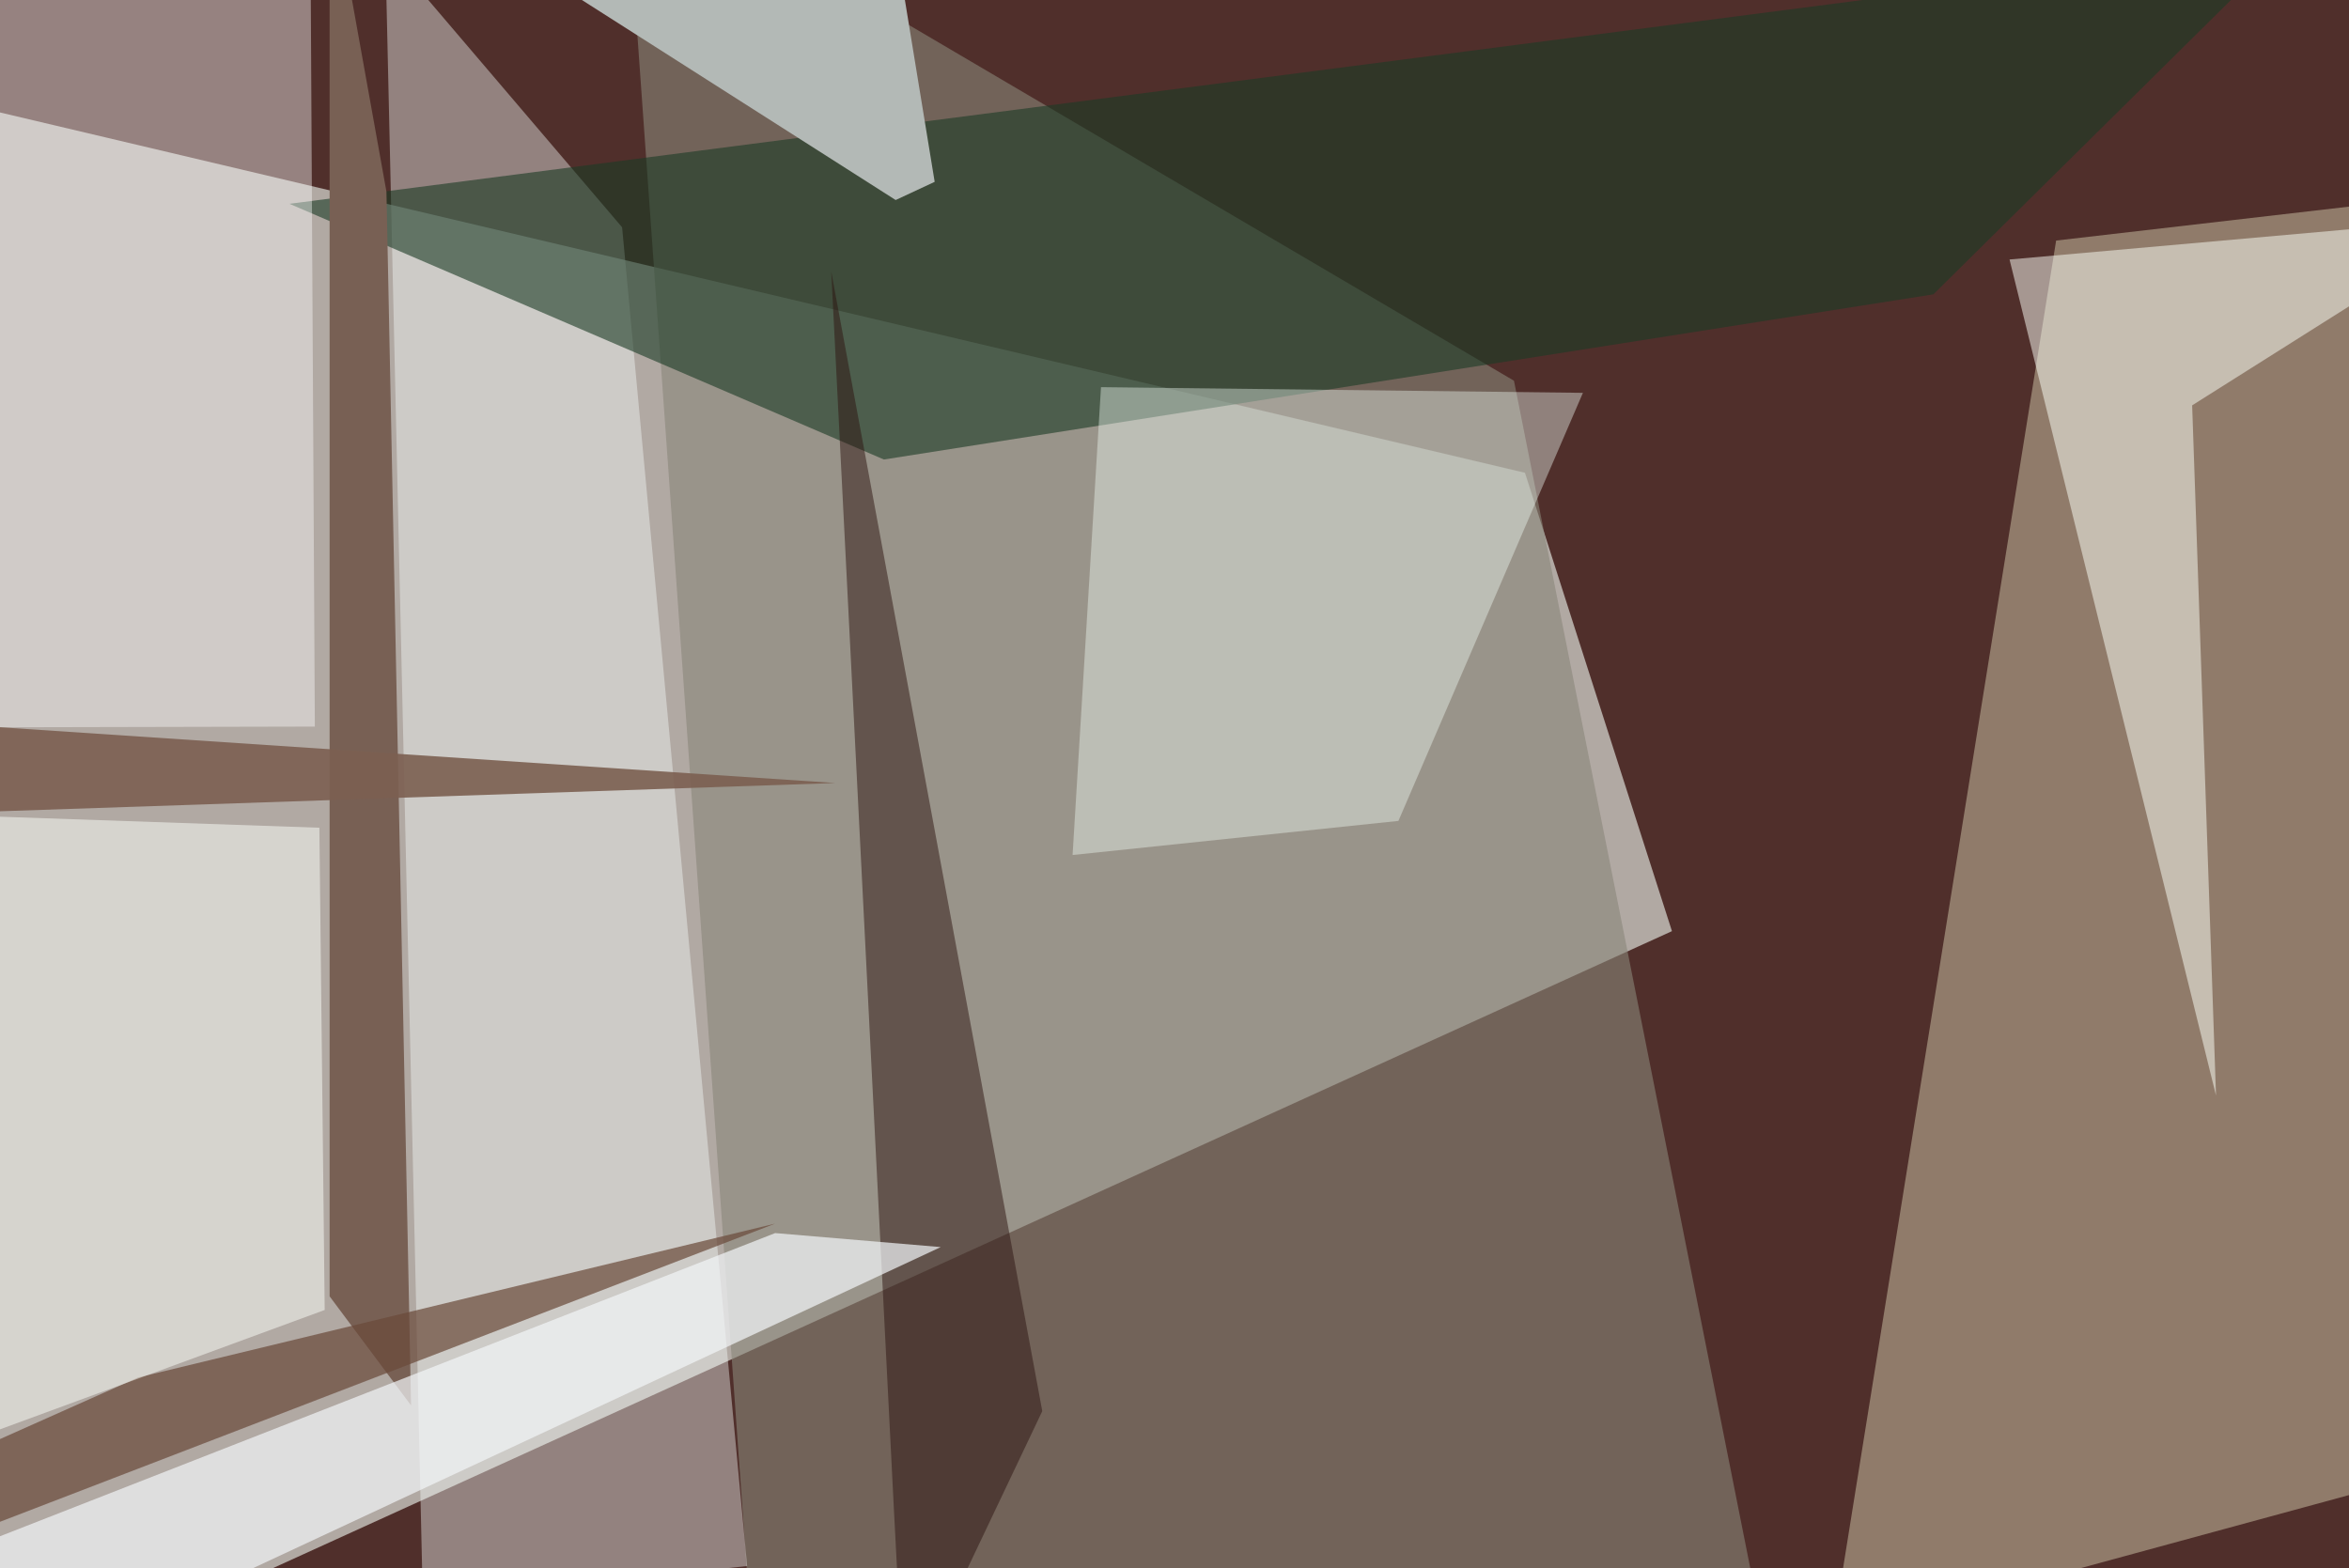 <svg xmlns="http://www.w3.org/2000/svg" viewBox="0 0 620 414"><defs/><filter id="prefix__a"><feGaussianBlur stdDeviation="30"/></filter><rect width="100%" height="100%" fill="#502f2b"/><g filter="url(#prefix__a)"><path fill="#bcb6b0" fill-opacity=".9" d="M-5.6 449.3l-32-428.5 440.1 104 38.8 121z"/><path fill="#d1c8ab" fill-opacity=".5" d="M640.8 389l-157.2 42.8 59.1-368.3L642 52z"/><path fill="#898579" fill-opacity=".6" d="M199.6 449.3L164.9-37.5l234.7 138L466 434.2z"/><path fill="#f9fffe" fill-opacity=".4" d="M164.2 60l33 353.4-85.6 9-9.9-435.7z"/><path fill="#1b3b25" fill-opacity=".6" d="M603.5-14.5l-93.2 92.2-277 43.6L76.4 53.8z"/><path fill="#fff" fill-opacity=".4" d="M-1.7-10l-4.1 202 88.9-.2-1.2-216z"/><path fill="#fcfff8" fill-opacity=".5" d="M578.6 107l6.3 182.2-54.5-220.7 127.1-11.3z"/><path fill="#786054" d="M108.5 371L102 50.6 87-32.9v375.1z"/><path fill="#2d1411" fill-opacity=".5" d="M275.1 372.5l-36.5 76.8-2.7-51.6-16.5-326z"/><path fill="#b3b9b6" d="M232.7-37.5l14 85.5-10.3 4.8-127.2-81.1z"/><path fill="#f1fef6" fill-opacity=".4" d="M283.1 225.7l7.5-123.5 127.2 1.5-48.7 113z"/><path fill="#6a4939" fill-opacity=".7" d="M204.6 323L-7.5 404.6l-30-8 74-33z"/><path fill="#fdfffb" fill-opacity=".5" d="M84.3 218.5l-121.8-4.2v176.8l123.2-45.3z"/><path fill="#f3f6f8" fill-opacity=".7" d="M-37.5 420.2l28.8 29 257-120-43.7-3.7z"/><path fill="#7b6051" fill-opacity=".9" d="M-25 215l-12.4 138 .4-163.5 257.5 17.2z"/></g></svg>